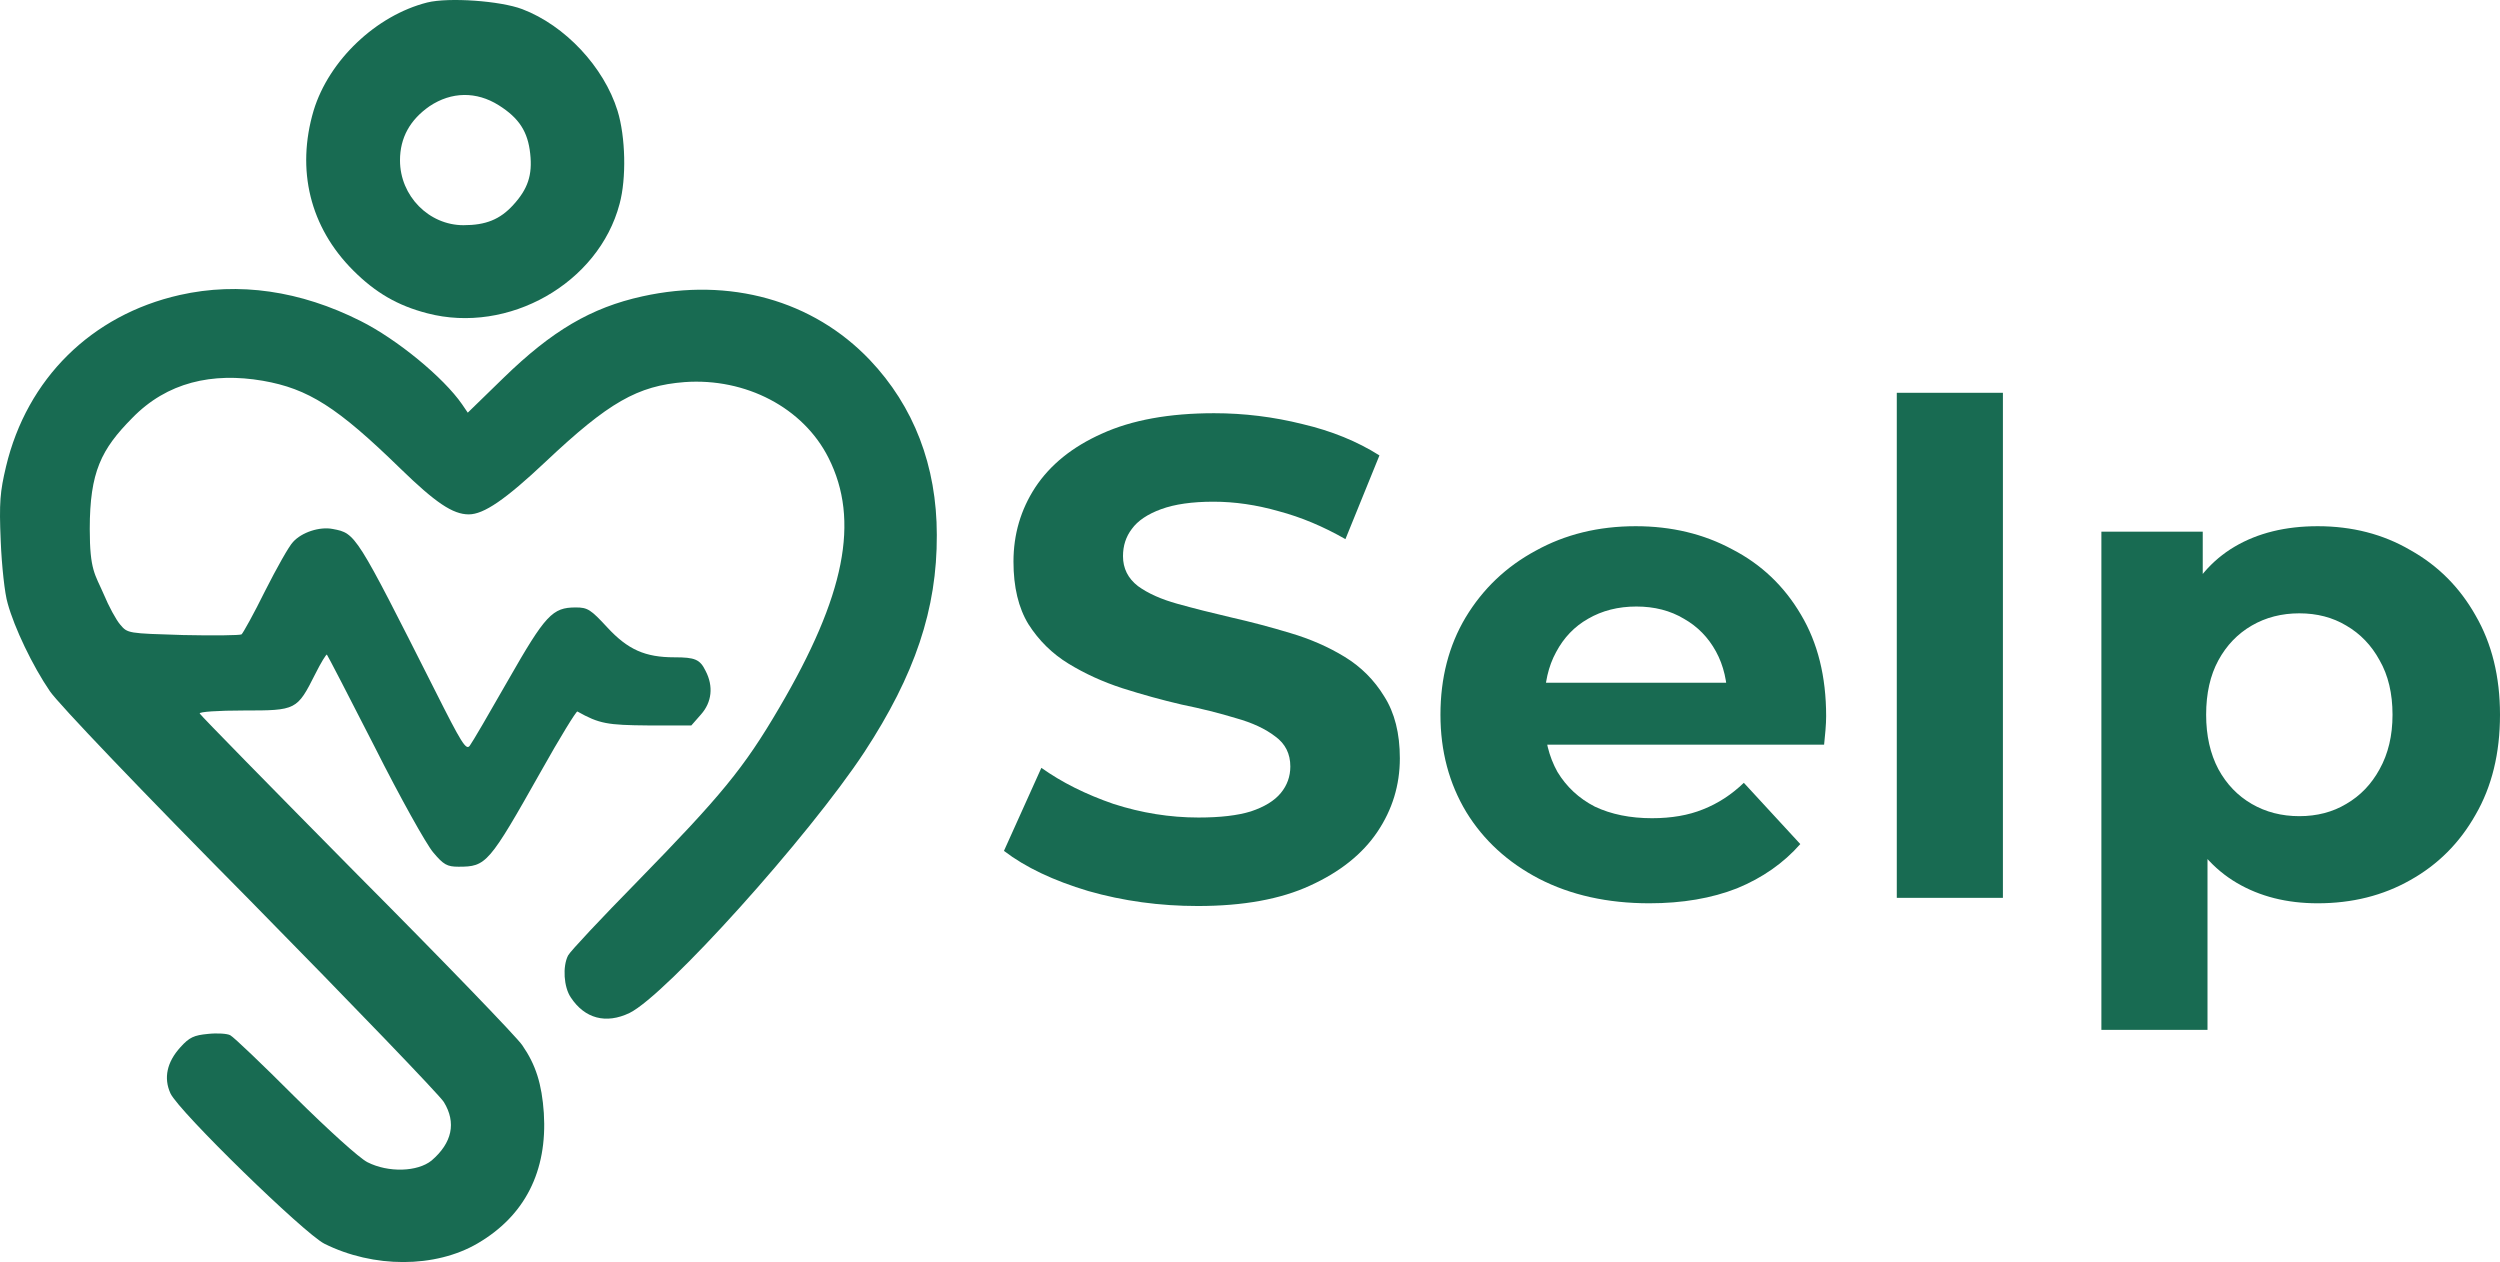<svg width="933" height="471" viewBox="0 0 933 471" fill="none" xmlns="http://www.w3.org/2000/svg">
<path d="M159.444 0.929C140.353 5.767 122.749 22.514 117.046 41.245C110.476 63.45 115.683 84.787 131.799 100.913C140.105 109.225 148.411 114.063 159.444 116.916C189.693 124.855 223.413 105.751 231.223 76.103C233.826 66.552 233.454 51.045 230.479 41.37C225.396 24.995 210.892 9.489 194.9 3.41C186.718 0.309 167.502 -1.055 159.444 0.929ZM186.098 39.261C193.784 44.099 197.007 49.185 197.875 57.372C198.743 65.311 197.007 70.521 191.552 76.475C186.594 81.934 181.263 84.043 172.957 84.043C160.064 84.043 149.279 73.126 149.279 59.853C149.279 51.417 152.998 44.719 160.312 39.633C168.494 34.175 177.792 34.051 186.098 39.261Z" fill="#186B52"/>
<path d="M67.088 110.093C34.112 117.536 10.062 141.354 2.252 174.103C0.02 183.531 -0.351 187.5 0.268 201.89C0.64 211.07 1.756 221.614 2.872 225.211C5.351 234.267 12.169 248.533 18.616 257.96C21.715 262.55 52.46 294.803 93.494 336.236C131.677 375.063 164.157 408.805 165.645 411.286C170.356 418.977 168.744 426.544 161.058 433.118C155.851 437.336 144.942 437.708 137.132 433.739C134.156 432.25 122.503 421.706 109.982 409.301C97.957 397.268 87.172 386.972 85.932 386.352C84.816 385.731 81.097 385.483 77.626 385.855C72.419 386.352 70.683 387.096 67.336 390.817C62.254 396.4 61.014 402.354 63.617 408.06C66.84 414.883 113.329 460.161 121.015 464.131C139.363 473.31 162.422 473.31 178.29 464.007C195.894 453.711 204.324 437.088 202.96 415.379C202.216 404.587 199.985 397.392 194.902 390.073C193.042 387.22 165.273 358.44 133.165 326.188C101.18 293.811 74.775 266.892 74.527 266.272C74.279 265.651 81.221 265.155 91.015 265.155C110.602 265.155 110.85 265.031 117.668 251.51C119.776 247.292 121.759 244.067 122.007 244.315C122.255 244.563 130.313 260.069 139.859 278.801C149.281 297.532 159.198 315.271 161.678 318.124C165.521 322.714 166.885 323.458 171.1 323.458C181.513 323.458 182.381 322.466 201.968 287.732C208.91 275.327 215.109 265.279 215.481 265.527C223.663 270.117 226.638 270.613 242.011 270.737H258.003L261.598 266.644C265.689 262.054 266.309 256.1 263.333 250.393C261.226 246.052 259.366 245.307 251.68 245.307C240.771 245.307 234.324 242.454 226.638 234.143C220.44 227.444 219.324 226.7 214.861 226.7C206.183 226.7 203.58 229.429 189.695 253.743C182.629 266.148 176.182 277.188 175.314 278.305C173.951 280.165 172.215 277.312 162.298 257.588C132.793 199.161 132.793 199.037 124.239 197.424C119.28 196.432 112.585 198.665 109.362 202.262C107.875 203.751 103.288 211.938 98.949 220.497C94.734 229.057 90.643 236.376 90.147 236.748C89.527 237.12 79.733 237.244 68.328 236.996C47.749 236.376 47.625 236.376 44.898 233.15C43.286 231.29 40.559 226.204 38.699 221.738C35.476 214.295 33.497 212.93 33.497 197.424C33.497 176.088 37.803 167.675 49.332 156.015C62.349 142.617 79.237 138.873 98.081 142.098C115.065 145.075 125.85 151.898 149.405 174.847C162.546 187.624 168.992 191.966 174.943 191.966C180.521 191.966 188.579 186.508 203.704 172.242C227.134 150.161 237.919 143.959 255.523 142.594C278.334 140.982 299.781 152.146 309.202 170.878C320.98 194.199 315.401 222.358 290.731 264.287C277.59 286.74 269.036 297.036 237.796 329.041C224.407 342.686 212.754 355.091 212.01 356.58C209.902 360.673 210.398 368.364 213.001 372.21C218.208 380.149 226.142 382.258 234.944 378.04C248.581 371.342 301.764 312.294 322.591 280.661C341.435 251.882 349.741 227.32 349.617 199.657C349.617 173.855 341.063 151.65 324.575 134.283C303.376 112.078 272.383 103.395 239.779 110.589C220.564 114.807 205.935 123.491 187.959 140.982L174.571 154.007L172.463 150.906C165.521 140.858 148.165 126.592 134.528 119.769C112.09 108.481 89.155 105.131 67.088 110.093Z" fill="#186B52"/>
<path d="M447.027 338.124C432.81 338.124 419.186 336.261 406.155 332.536C393.124 328.641 382.631 323.645 374.676 317.548L388.639 286.558C396.254 291.977 405.224 296.465 415.548 300.021C426.041 303.408 436.618 305.101 447.28 305.101C455.404 305.101 461.92 304.339 466.828 302.815C471.905 301.122 475.628 298.836 477.997 295.957C480.367 293.078 481.551 289.775 481.551 286.05C481.551 281.308 479.69 277.582 475.967 274.873C472.243 271.994 467.335 269.708 461.243 268.014C455.15 266.151 448.38 264.458 440.934 262.934C433.656 261.24 426.295 259.208 418.848 256.837C411.571 254.466 404.886 251.418 398.793 247.692C392.7 243.967 387.708 239.056 383.815 232.959C380.092 226.862 378.23 219.072 378.23 209.589C378.23 199.428 380.938 190.199 386.354 181.9C391.939 173.433 400.232 166.744 411.232 161.833C422.402 156.752 436.364 154.212 453.119 154.212C464.289 154.212 475.29 155.567 486.121 158.276C496.952 160.817 506.514 164.712 514.807 169.961L502.114 201.206C493.821 196.464 485.529 192.993 477.236 190.791C468.943 188.42 460.82 187.235 452.865 187.235C444.911 187.235 438.395 188.166 433.318 190.029C428.241 191.892 424.602 194.348 422.402 197.396C420.202 200.275 419.102 203.662 419.102 207.557C419.102 212.129 420.964 215.855 424.687 218.734C428.41 221.443 433.318 223.645 439.411 225.338C445.503 227.032 452.188 228.725 459.466 230.419C466.912 232.112 474.274 234.06 481.551 236.261C488.998 238.463 495.768 241.426 501.86 245.152C507.953 248.878 512.861 253.789 516.584 259.885C520.477 265.982 522.423 273.687 522.423 283.001C522.423 292.993 519.63 302.138 514.046 310.436C508.461 318.734 500.083 325.423 488.913 330.504C477.913 335.584 463.951 338.124 447.027 338.124Z" fill="#186B52"/>
<path d="M615.512 337.108C599.942 337.108 586.234 334.06 574.387 327.963C562.709 321.867 553.655 313.569 547.224 303.069C540.793 292.4 537.577 280.292 537.577 266.744C537.577 253.027 540.708 240.918 546.97 230.419C553.401 219.75 562.117 211.452 573.118 205.525C584.118 199.428 596.557 196.38 610.435 196.38C623.805 196.38 635.821 199.259 646.483 205.017C657.315 210.605 665.861 218.734 672.123 229.403C678.385 239.902 681.516 252.519 681.516 267.252C681.516 268.776 681.431 270.554 681.262 272.587C681.093 274.449 680.924 276.228 680.754 277.921H569.817V254.805H659.938L644.706 261.664C644.706 254.551 643.268 248.37 640.391 243.12C637.513 237.87 633.536 233.806 628.459 230.927C623.382 227.879 617.459 226.354 610.689 226.354C603.919 226.354 597.911 227.879 592.665 230.927C587.588 233.806 583.611 237.955 580.733 243.374C577.856 248.624 576.418 254.89 576.418 262.172V268.268C576.418 275.719 578.026 282.324 581.241 288.082C584.626 293.67 589.28 297.989 595.203 301.037C601.296 303.916 608.404 305.355 616.528 305.355C623.805 305.355 630.151 304.255 635.567 302.053C641.152 299.852 646.229 296.549 650.799 292.146L671.869 315.008C665.607 322.121 657.738 327.625 648.26 331.52C638.783 335.245 627.867 337.108 615.512 337.108Z" fill="#186B52"/>
<path d="M707.882 335.076V146.591H747.484V335.076H707.882Z" fill="#186B52"/>
<path d="M864.966 337.108C853.457 337.108 843.387 334.568 834.756 329.488C826.125 324.407 819.355 316.702 814.447 306.371C809.709 295.872 807.339 282.663 807.339 266.744C807.339 250.656 809.624 237.447 814.193 227.116C818.763 216.786 825.363 209.081 833.995 204C842.626 198.92 852.949 196.38 864.966 196.38C877.828 196.38 889.336 199.343 899.49 205.271C909.814 211.028 917.938 219.157 923.861 229.657C929.954 240.156 933 252.519 933 266.744C933 281.139 929.954 293.586 923.861 304.085C917.938 314.585 909.814 322.714 899.49 328.471C889.336 334.229 877.828 337.108 864.966 337.108ZM784.238 384.356V198.412H822.063V226.354L821.302 266.998L823.84 307.388V384.356H784.238ZM858.111 304.593C864.712 304.593 870.55 303.069 875.628 300.021C880.874 296.973 885.02 292.654 888.067 287.066C891.282 281.308 892.89 274.534 892.89 266.744C892.89 258.785 891.282 252.011 888.067 246.422C885.02 240.834 880.874 236.515 875.628 233.467C870.55 230.419 864.712 228.895 858.111 228.895C851.511 228.895 845.587 230.419 840.341 233.467C835.095 236.515 830.948 240.834 827.902 246.422C824.856 252.011 823.332 258.785 823.332 266.744C823.332 274.534 824.856 281.308 827.902 287.066C830.948 292.654 835.095 296.973 840.341 300.021C845.587 303.069 851.511 304.593 858.111 304.593Z" fill="#186B52"/>
</svg>

